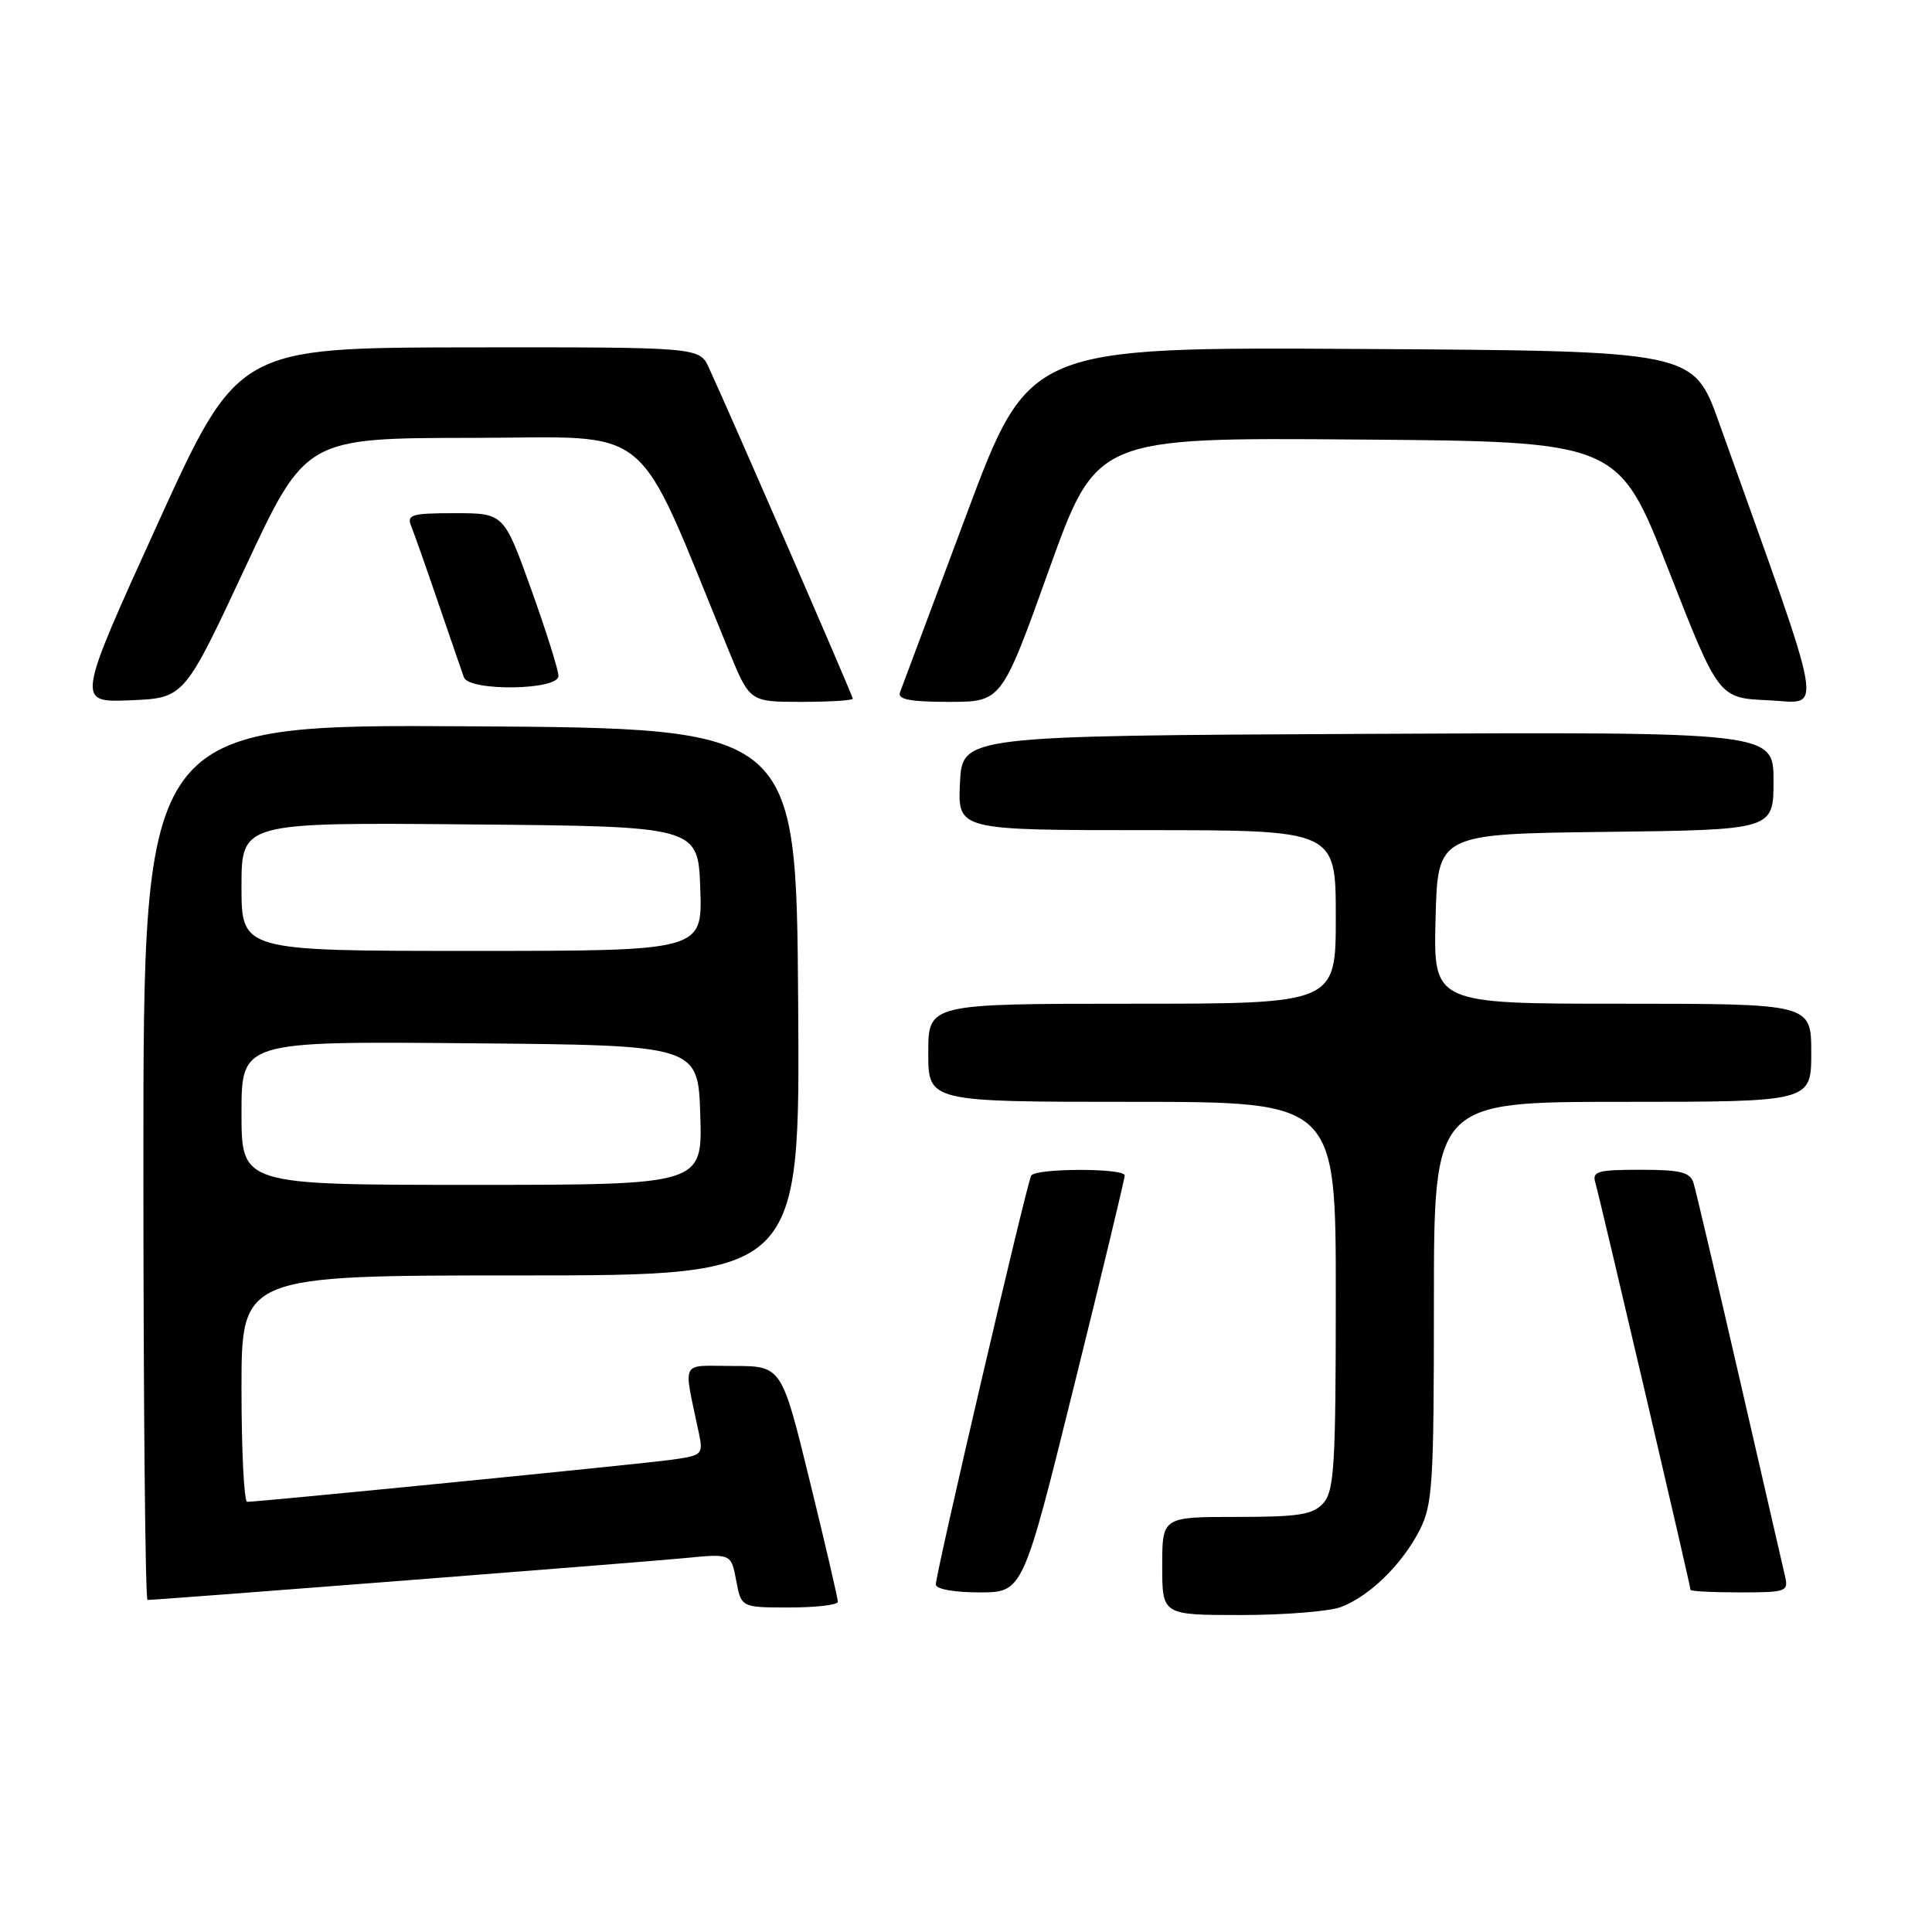 <?xml version="1.0" encoding="UTF-8" standalone="no"?>
<!DOCTYPE svg PUBLIC "-//W3C//DTD SVG 1.1//EN" "http://www.w3.org/Graphics/SVG/1.1/DTD/svg11.dtd" >
<svg xmlns="http://www.w3.org/2000/svg" xmlns:xlink="http://www.w3.org/1999/xlink" version="1.1" viewBox="0 0 256 256">
 <g >
 <path fill="currentColor"
d=" M 177.68 212.94 C 181.46 211.51 185.76 207.32 188.09 202.79 C 189.83 199.41 190.00 196.69 190.00 172.54 C 190.00 146.00 190.00 146.00 215.00 146.00 C 240.00 146.00 240.00 146.00 240.00 139.50 C 240.00 133.00 240.00 133.00 214.97 133.00 C 189.93 133.00 189.93 133.00 190.22 121.75 C 190.50 110.50 190.50 110.50 212.75 110.23 C 235.00 109.96 235.00 109.96 235.00 103.47 C 235.00 96.98 235.00 96.98 181.25 97.24 C 127.50 97.50 127.50 97.50 127.20 103.75 C 126.90 110.00 126.90 110.00 151.95 110.00 C 177.00 110.00 177.00 110.00 177.00 121.50 C 177.00 133.00 177.00 133.00 150.00 133.00 C 123.00 133.00 123.00 133.00 123.00 139.50 C 123.00 146.00 123.00 146.00 150.00 146.00 C 177.00 146.00 177.00 146.00 177.00 171.67 C 177.00 194.16 176.79 197.57 175.35 199.17 C 173.96 200.71 172.11 201.00 163.85 201.00 C 154.00 201.00 154.00 201.00 154.00 207.50 C 154.00 214.00 154.00 214.00 164.43 214.00 C 170.17 214.00 176.14 213.52 177.68 212.94 Z  M 111.02 212.25 C 111.03 211.84 109.36 204.64 107.30 196.25 C 103.57 181.00 103.57 181.00 97.16 181.00 C 90.00 181.00 90.53 179.95 92.61 189.92 C 93.20 192.74 93.06 192.87 88.86 193.44 C 84.82 194.00 34.43 198.99 32.75 199.00 C 32.34 199.00 32.00 192.25 32.00 184.00 C 32.00 169.00 32.00 169.00 69.01 169.00 C 106.02 169.00 106.02 169.00 105.76 132.75 C 105.50 96.50 105.50 96.50 62.25 96.24 C 19.00 95.98 19.00 95.98 19.00 153.99 C 19.00 185.90 19.25 212.00 19.55 212.00 C 20.96 212.00 85.23 206.99 90.69 206.46 C 96.88 205.85 96.88 205.85 97.55 209.43 C 98.22 213.00 98.22 213.00 104.61 213.00 C 108.13 213.00 111.01 212.66 111.02 212.25 Z  M 142.29 183.75 C 146.01 168.76 149.04 156.16 149.03 155.75 C 148.99 154.76 137.26 154.78 136.64 155.77 C 136.08 156.68 124.00 208.44 124.00 209.95 C 124.00 210.56 126.40 211.00 129.77 211.00 C 135.54 211.00 135.54 211.00 142.29 183.75 Z  M 236.50 208.75 C 236.21 207.51 233.49 195.70 230.46 182.50 C 227.42 169.30 224.70 157.71 224.40 156.75 C 223.96 155.32 222.68 155.00 217.37 155.00 C 211.64 155.00 210.93 155.21 211.40 156.75 C 211.97 158.65 224.00 210.09 224.00 210.66 C 224.00 210.85 226.93 211.00 230.52 211.00 C 236.77 211.00 237.02 210.91 236.50 208.75 Z  M 32.46 75.27 C 40.50 58.04 40.50 58.04 62.65 58.02 C 87.15 58.00 83.86 55.26 96.58 86.25 C 99.35 93.00 99.35 93.00 106.18 93.00 C 109.93 93.00 113.00 92.81 113.00 92.58 C 113.00 92.19 96.96 55.30 93.94 48.75 C 92.68 46.00 92.68 46.00 62.09 46.03 C 31.50 46.07 31.50 46.07 20.81 69.58 C 10.12 93.09 10.12 93.09 17.27 92.79 C 24.41 92.50 24.41 92.50 32.46 75.27 Z  M 139.00 75.49 C 145.29 57.97 145.29 57.97 179.86 58.24 C 214.43 58.50 214.43 58.50 221.08 75.50 C 227.73 92.50 227.73 92.50 234.33 92.79 C 241.62 93.12 242.19 96.32 227.78 56.00 C 224.39 46.50 224.39 46.50 180.37 46.24 C 136.35 45.98 136.35 45.98 128.04 68.24 C 123.46 80.48 119.51 91.06 119.25 91.75 C 118.91 92.68 120.60 93.00 125.75 93.00 C 132.72 93.00 132.72 93.00 139.00 75.49 Z  M 74.00 89.57 C 74.00 88.79 72.37 83.62 70.38 78.07 C 66.76 68.00 66.76 68.00 60.27 68.00 C 54.49 68.00 53.86 68.19 54.50 69.75 C 54.89 70.71 56.52 75.33 58.11 80.00 C 59.71 84.67 61.22 89.06 61.47 89.75 C 62.17 91.63 74.00 91.47 74.00 89.57 Z  M 32.00 147.49 C 32.00 137.97 32.00 137.97 62.25 138.24 C 92.50 138.50 92.50 138.50 92.79 147.75 C 93.08 157.00 93.08 157.00 62.54 157.00 C 32.00 157.00 32.00 157.00 32.00 147.49 Z  M 32.00 117.49 C 32.00 108.97 32.00 108.97 62.25 109.24 C 92.50 109.50 92.50 109.50 92.79 117.75 C 93.08 126.00 93.08 126.00 62.54 126.00 C 32.00 126.00 32.00 126.00 32.00 117.49 Z "/>
</g>
</svg>